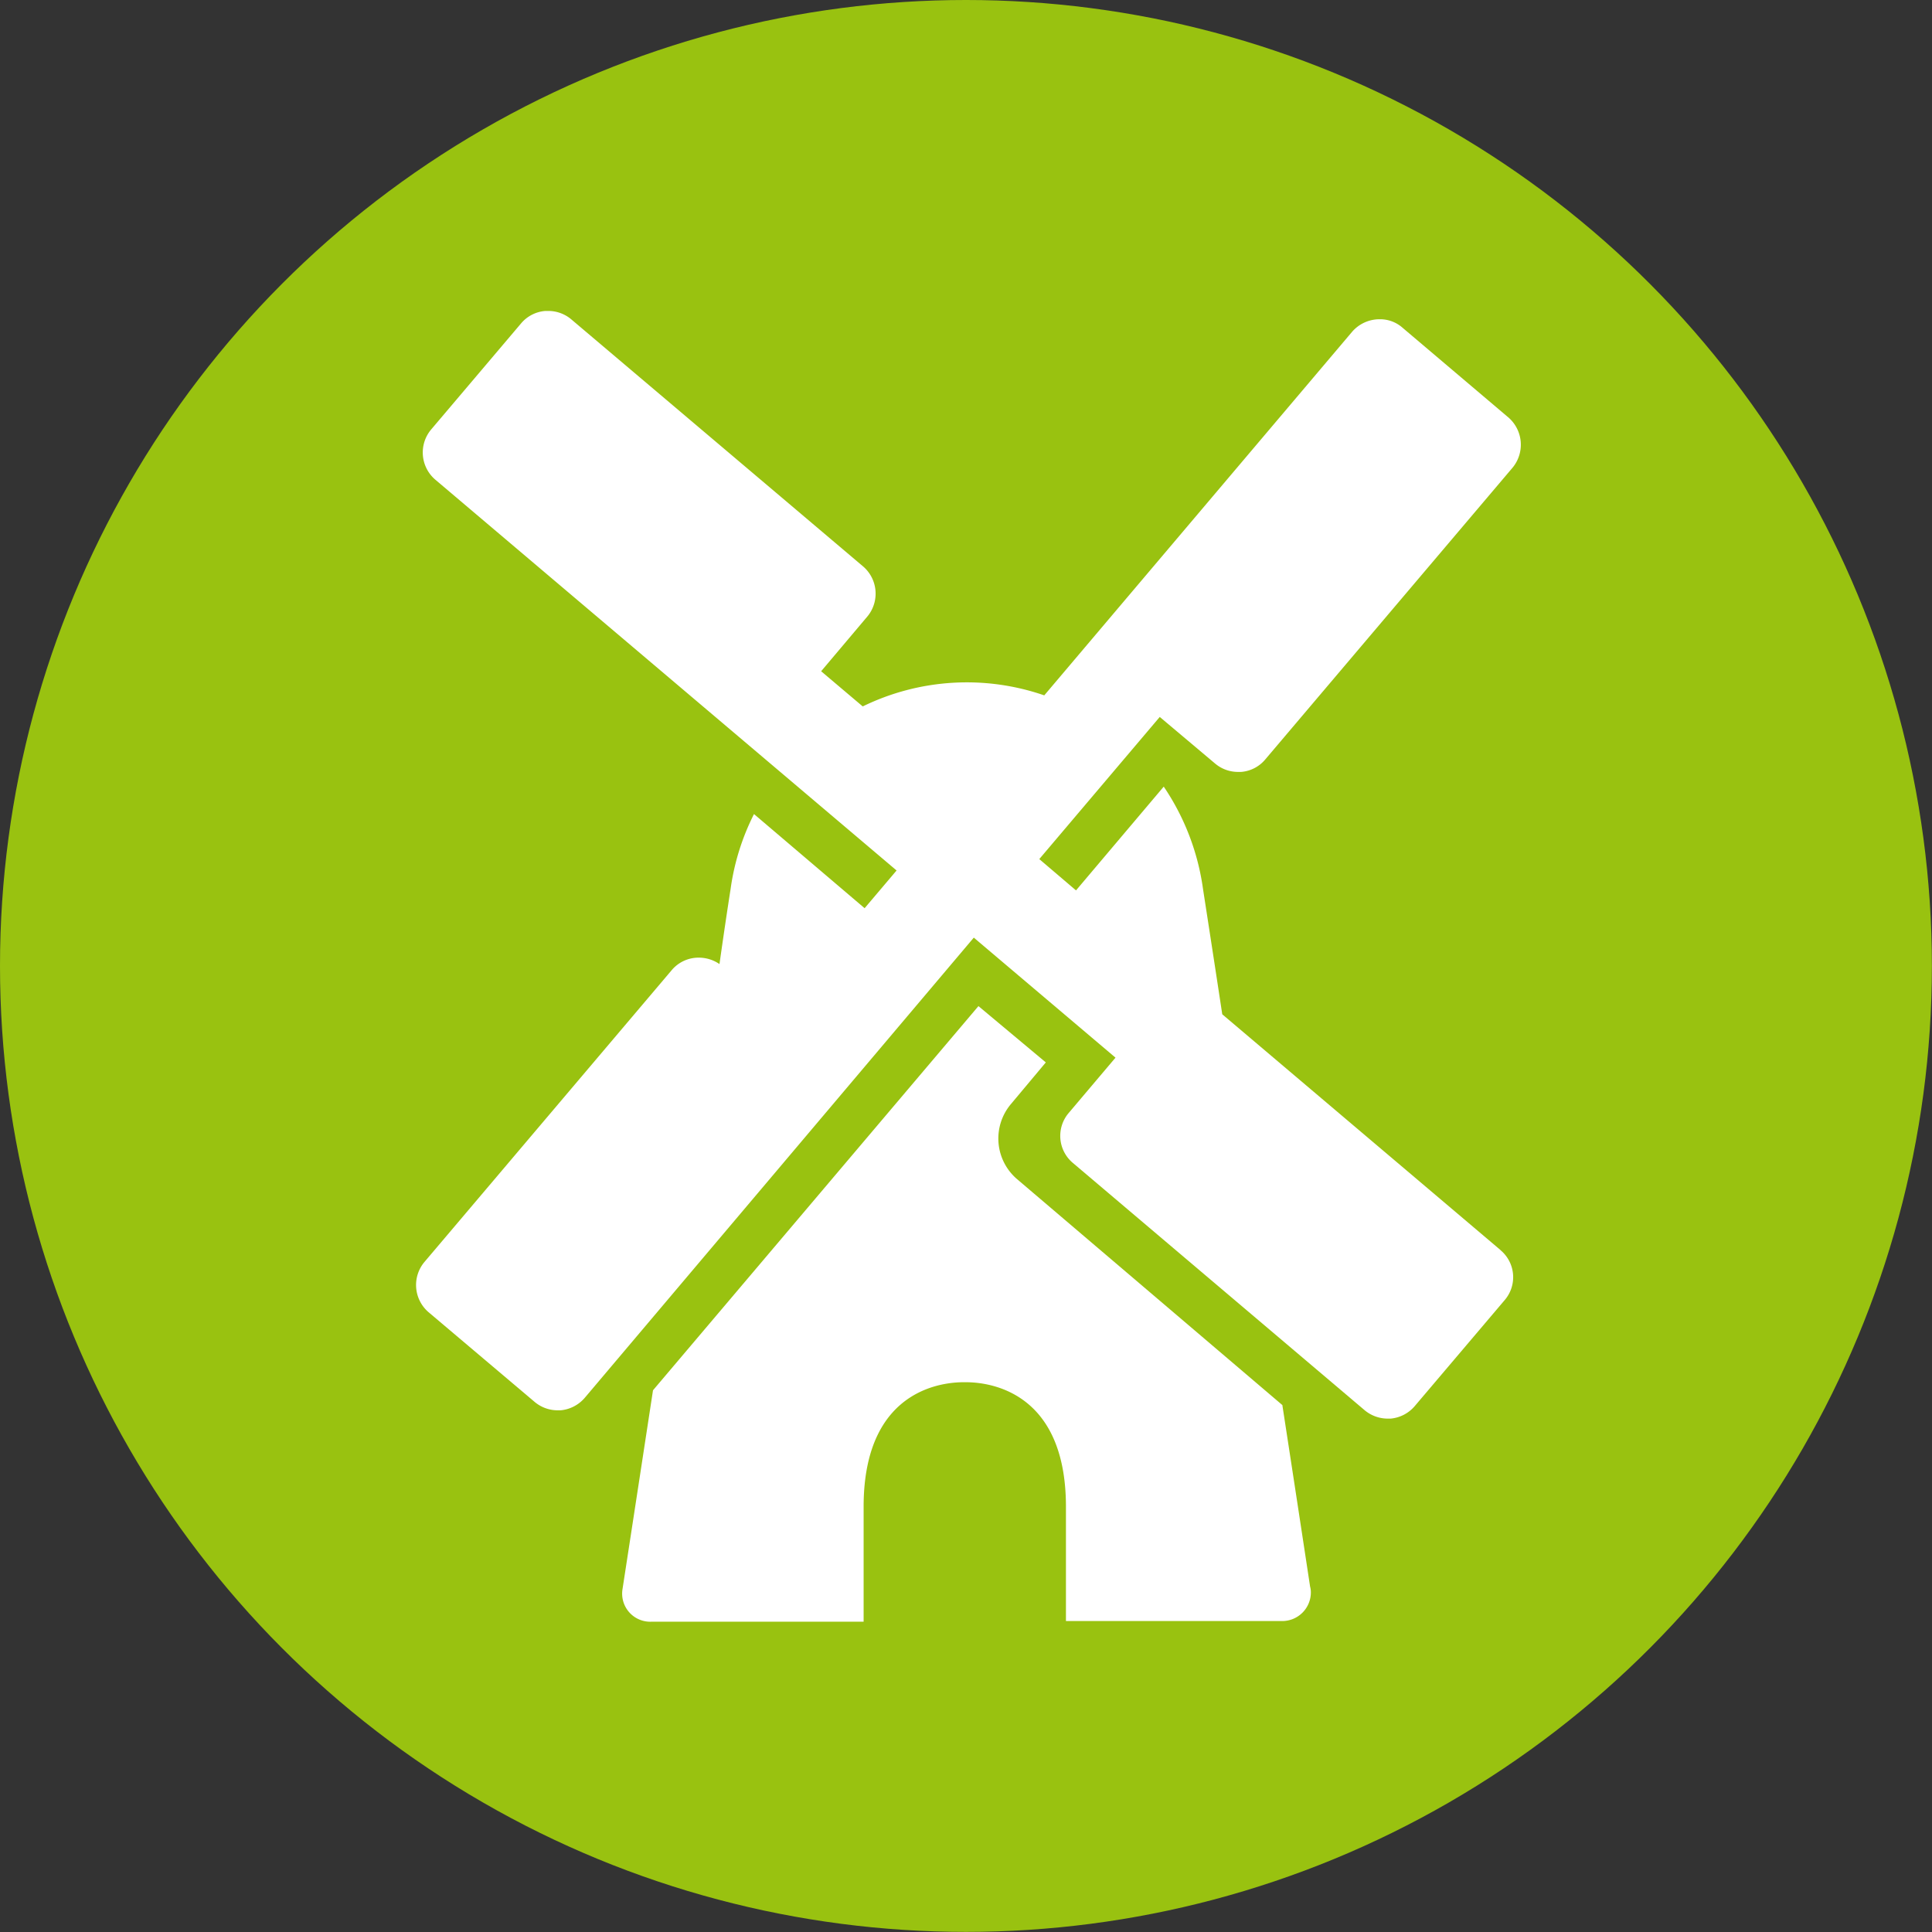 <svg id="Laag_1" data-name="Laag 1" xmlns="http://www.w3.org/2000/svg" viewBox="0 0 174.65 174.65"><rect x="0" y="0" width="174.65" height="174.65" fill="#333333" stroke="none"/><defs><style>.cls-1{fill:#99c210;}.cls-2{fill:#fff;}</style></defs><title>nederlands</title><circle class="cls-1" cx="87.32" cy="87.32" r="87.32"/><path class="cls-2" d="M619.92,3227.83l-24-20.44a4.83,4.83,0,0,1-.55-6.81l3.14-3.75-6.09-5.09L563,3226.47c-1.55,10.16-2.76,18-2.76,18a2.54,2.54,0,0,0,2.61,2.92h19.19V3237c0-11.28,8.07-11.26,9.15-11.26s9.14,0,9.14,11.26v10.33h19.52a2.59,2.59,0,0,0,2.62-2.58,2,2,0,0,0-.07-0.54s-1.06-7-2.51-16.42" transform="translate(-503.97 -3100.79)"/><path class="cls-2" d="M639.61,3213.79l-25.15-21.31c-0.91-6-1.59-10.35-1.74-11.33a21.81,21.81,0,0,0-3.55-9.25l-7.93,9.38-3.32-2.83,10.89-12.85,5,4.21a3.2,3.2,0,0,0,2.08.76h0.27a3.16,3.16,0,0,0,2.19-1.13l22.36-26.38a3.26,3.26,0,0,0-.38-4.53l-9.58-8.12a3.06,3.06,0,0,0-2.07-.76,3.28,3.28,0,0,0-2.47,1.12l-27.84,32.88a21.43,21.43,0,0,0-16.41,1l-3.76-3.18,4.22-5A3.24,3.24,0,0,0,582,3152l-26.41-22.36a3.21,3.21,0,0,0-2.08-.74h-0.24a3.18,3.18,0,0,0-2.2,1.13l-8.12,9.58a3.23,3.23,0,0,0,.37,4.54l41.7,35.33-2.89,3.41-10-8.51a21.52,21.52,0,0,0-2.12,6.81c-0.08.5-.47,3-1,6.75a3.31,3.31,0,0,0-1.87-.58,3.17,3.17,0,0,0-2.44,1.12l-22.36,26.39a3.24,3.24,0,0,0,.37,4.54l9.59,8.11a3.23,3.23,0,0,0,2.08.76h0.26a3.26,3.26,0,0,0,2.2-1.14L592,3185.55l12.81,10.85-4.23,5a3.19,3.19,0,0,0,.38,4.52l26.37,22.35a3.25,3.25,0,0,0,2.09.76h0.26a3.24,3.24,0,0,0,2.18-1.13l8.12-9.57a3.18,3.18,0,0,0-.37-4.53" transform="translate(-503.97 -3100.79)"/></svg>